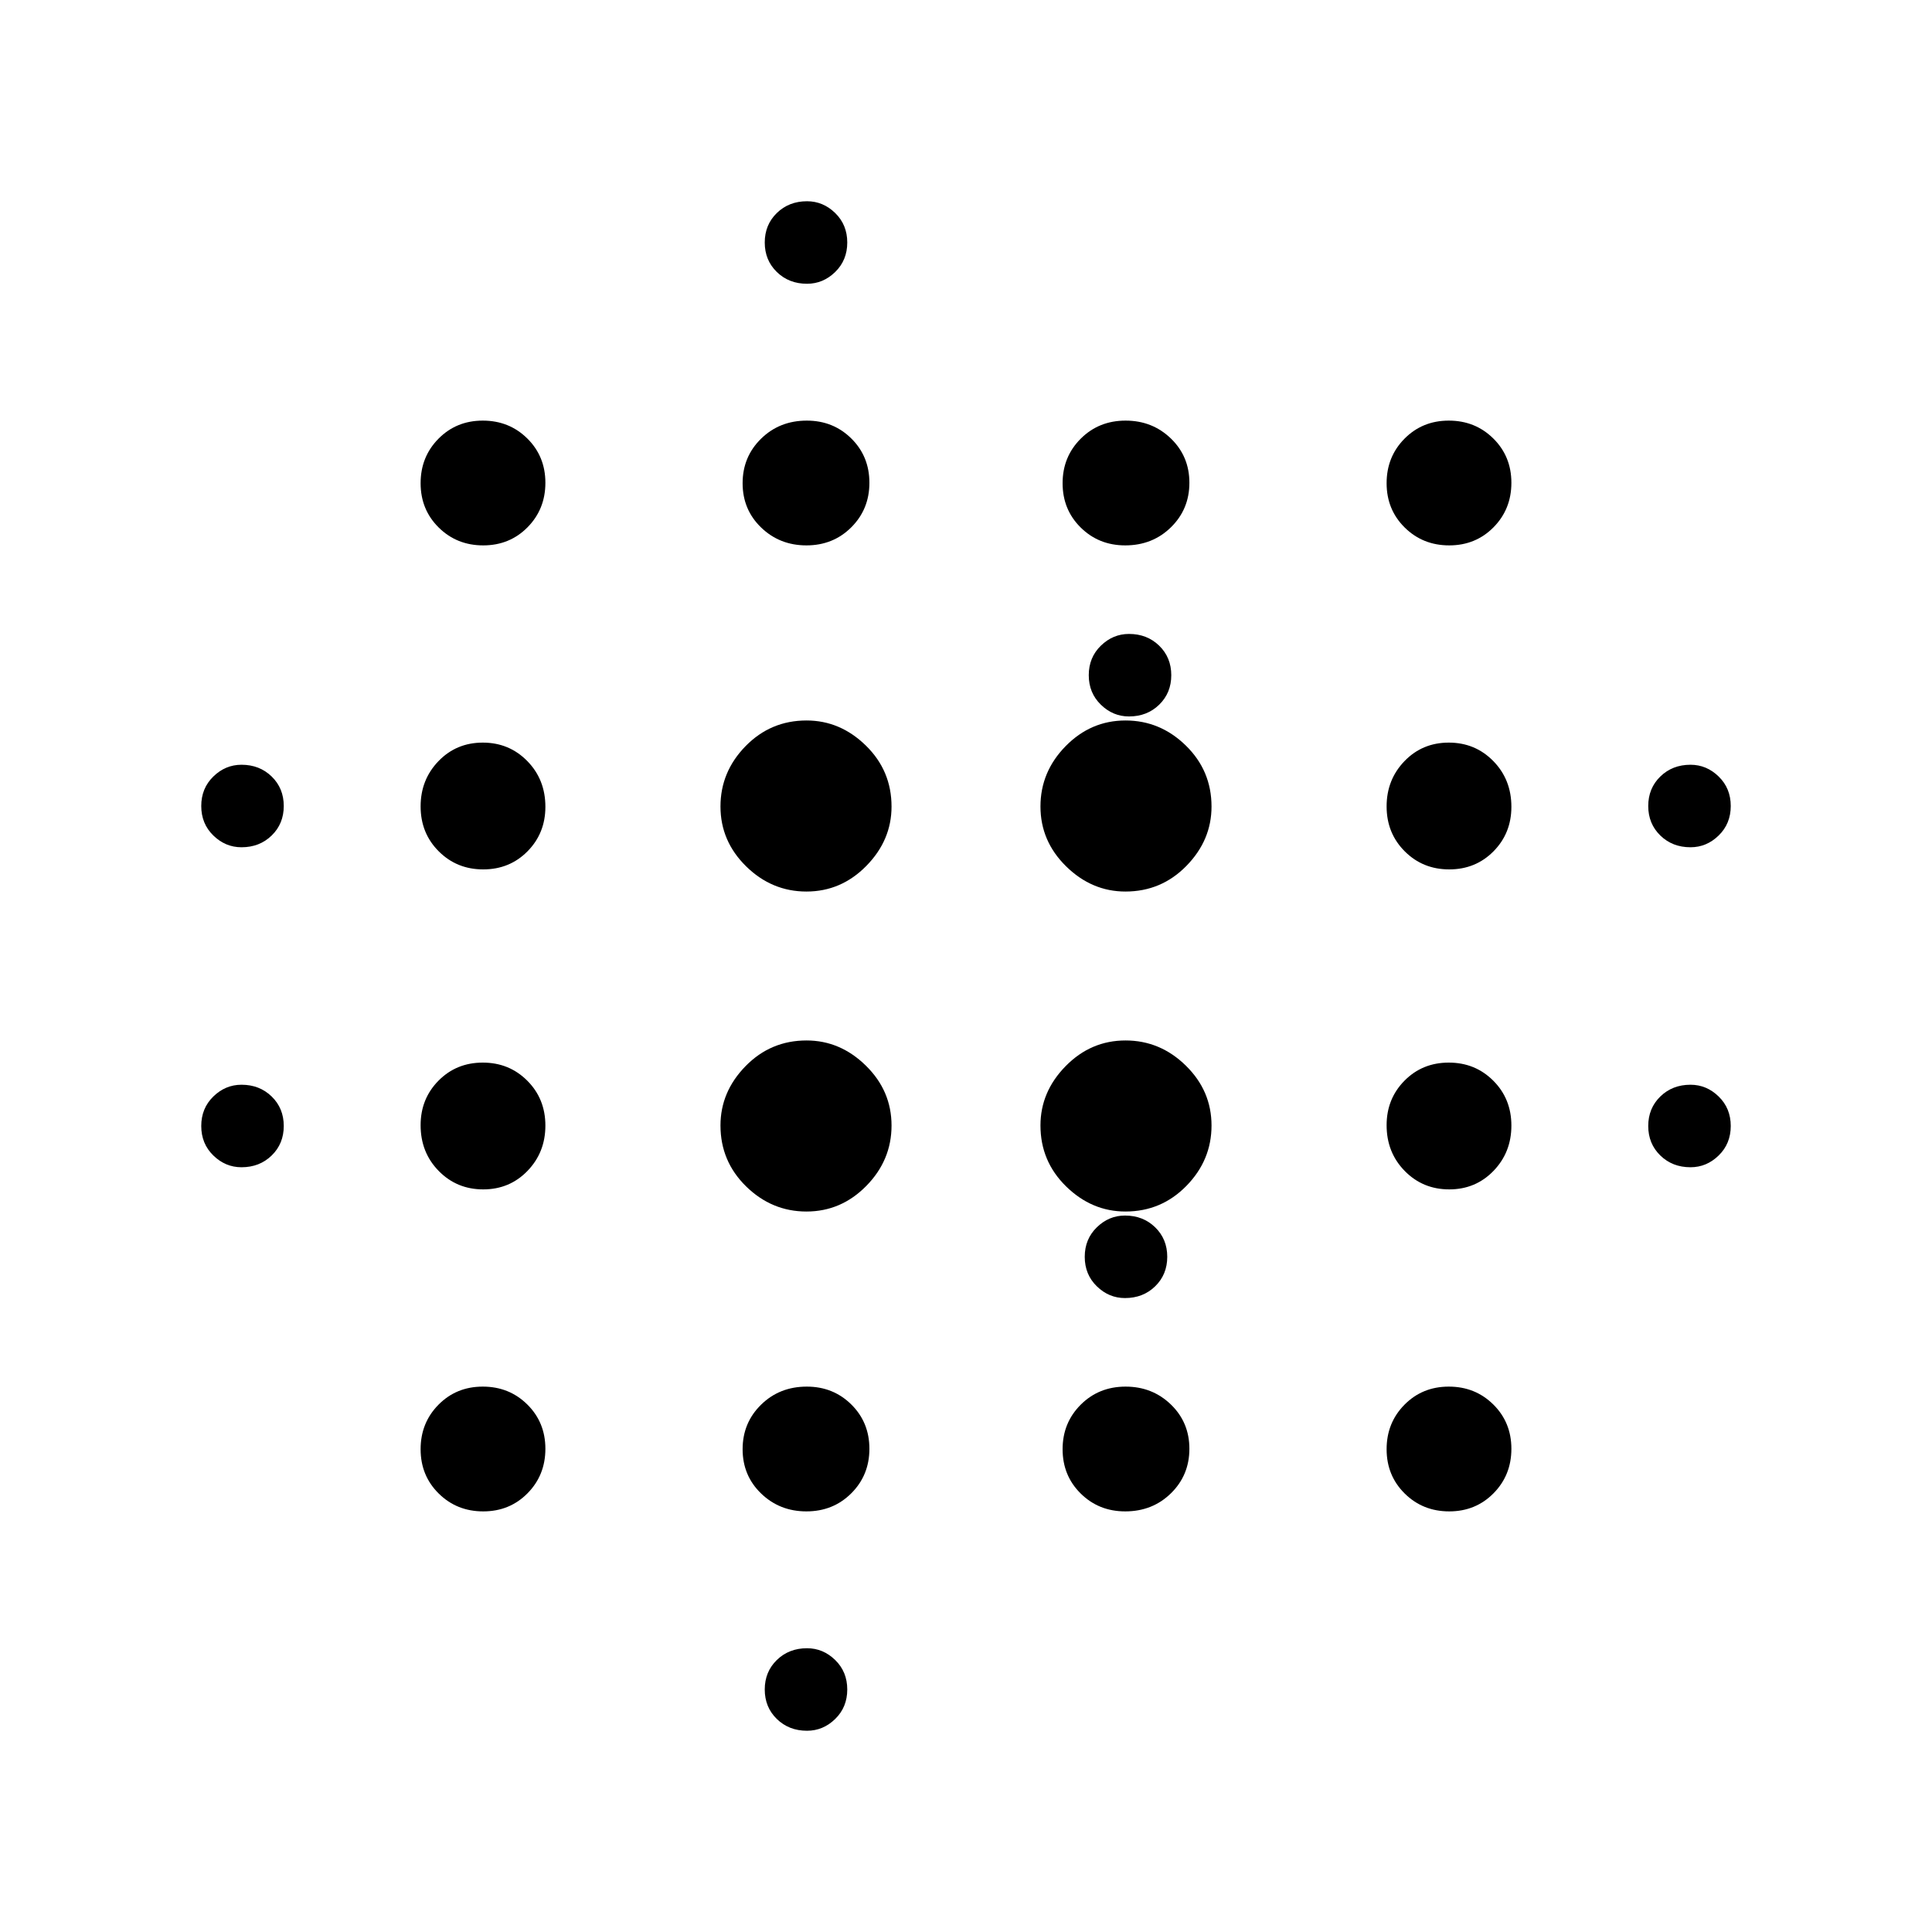 <svg xmlns="http://www.w3.org/2000/svg" width="48" height="48" viewBox="0 -960 960 960"><path d="M120-380q-8 0-14-5.85t-6-14.65q0-8.8 6-14.65t14-5.85q9 0 15 5.85t6 14.65q0 8.8-6 14.65T120-380Zm0-159q-8 0-14-5.85t-6-14.65q0-8.8 6-14.65t14-5.85q9 0 15 5.85t6 14.65q0 8.8-6 14.65T120-539Zm120.105 330q-13.13 0-22.118-8.882Q209-226.764 209-239.895q0-13.13 8.882-22.118Q226.764-271 239.895-271q13.13 0 22.118 8.882Q271-253.236 271-240.105q0 13.13-8.882 22.118Q253.236-209 240.105-209Zm0-160q-13.13 0-22.118-9.17Q209-387.339 209-400.895q0-13.13 8.882-22.118Q226.764-432 239.895-432q13.13 0 22.118 8.998 8.987 8.998 8.987 22.3 0 13.302-8.882 22.502t-22.013 9.2Zm0-159q-13.13 0-22.118-8.998-8.987-8.999-8.987-22.3 0-13.302 8.882-22.502t22.013-9.2q13.13 0 22.118 9.17Q271-572.66 271-559.105q0 13.13-8.882 22.117Q253.236-528 240.105-528Zm0-161q-13.13 0-22.118-8.882Q209-706.765 209-719.895q0-13.13 8.882-22.117Q226.764-751 239.895-751q13.13 0 22.118 8.882Q271-733.235 271-720.105q0 13.13-8.882 22.117Q253.236-689 240.105-689Zm160.63 331q-17.235 0-29.985-12.473T358-400.765q0-16.735 12.473-29.485T400.765-443q16.735 0 29.485 12.515Q443-417.971 443-400.735q0 17.235-12.515 29.985Q417.971-358 400.735-358Zm0-159q-17.235 0-29.985-12.515Q358-542.029 358-559.265q0-17.235 12.473-29.985T400.765-602q16.735 0 29.485 12.473T443-559.235q0 16.735-12.515 29.485Q417.971-517 400.735-517Zm-.033 308q-13.302 0-22.502-8.882t-9.2-22.013q0-13.13 9.17-22.118Q387.339-271 400.895-271q13.13 0 22.118 8.882Q432-253.236 432-240.105q0 13.13-8.998 22.118-8.998 8.987-22.3 8.987Zm0-480q-13.302 0-22.502-8.882-9.2-8.883-9.2-22.013 0-13.13 9.17-22.117Q387.339-751 400.895-751q13.13 0 22.118 8.882Q432-733.235 432-720.105q0 13.13-8.998 22.117-8.998 8.988-22.3 8.988ZM401-100q-9 0-15-5.85t-6-14.65q0-8.8 6-14.65t15-5.85q8 0 14 5.85t6 14.65q0 8.8-6 14.65T401-100Zm0-719q-9 0-15-5.85t-6-14.65q0-8.8 6-14.65t15-5.85q8 0 14 5.85t6 14.65q0 8.8-6 14.65T401-819Zm158.235 461q-16.735 0-29.485-12.473T517-400.765q0-16.735 12.515-29.485Q542.029-443 559.265-443q17.235 0 29.985 12.515Q602-417.971 602-400.735q0 17.235-12.473 29.985T559.235-358Zm0-159q-16.735 0-29.485-12.515Q517-542.029 517-559.265q0-17.235 12.515-29.985Q542.029-602 559.265-602q17.235 0 29.985 12.473T602-559.235q0 16.735-12.473 29.485T559.235-517Zm-.13 308q-13.13 0-22.117-8.882Q528-226.764 528-239.895q0-13.13 8.998-22.118 8.999-8.987 22.3-8.987 13.302 0 22.502 8.882t9.2 22.013q0 13.13-9.17 22.118Q572.66-209 559.105-209Zm0-480q-13.13 0-22.117-8.882Q528-706.765 528-719.895q0-13.13 8.998-22.117 8.999-8.988 22.3-8.988 13.302 0 22.502 8.882 9.2 8.883 9.2 22.013 0 13.13-9.17 22.117Q572.66-689 559.105-689ZM559-315q-8 0-14-5.85t-6-14.65q0-8.8 6-14.65t14-5.85q9 0 15 5.85t6 14.65q0 8.8-6 14.65T559-315Zm2-289q-8 0-14-5.85t-6-14.65q0-8.8 6-14.65t14-5.85q9 0 15 5.85t6 14.65q0 8.8-6 14.65T561-604Zm159.105 395q-13.13 0-22.117-8.882Q689-226.764 689-239.895q0-13.13 8.882-22.118Q706.765-271 719.895-271q13.13 0 22.117 8.882Q751-253.236 751-240.105q0 13.13-8.882 22.118Q733.235-209 720.105-209Zm0-160q-13.13 0-22.117-9.17Q689-387.339 689-400.895q0-13.13 8.882-22.118Q706.765-432 719.895-432q13.13 0 22.117 8.998 8.988 8.998 8.988 22.3 0 13.302-8.882 22.502-8.883 9.2-22.013 9.2Zm0-159q-13.13 0-22.117-8.998-8.988-8.999-8.988-22.3 0-13.302 8.882-22.502 8.883-9.2 22.013-9.2 13.13 0 22.117 9.17Q751-572.66 751-559.105q0 13.13-8.882 22.117Q733.235-528 720.105-528Zm0-161q-13.13 0-22.117-8.882Q689-706.765 689-719.895q0-13.13 8.882-22.117Q706.765-751 719.895-751q13.13 0 22.117 8.882Q751-733.235 751-720.105q0 13.13-8.882 22.117Q733.235-689 720.105-689ZM840-380q-9 0-15-5.85t-6-14.65q0-8.8 6-14.65t15-5.85q8 0 14 5.85t6 14.65q0 8.8-6 14.65T840-380Zm0-159q-9 0-15-5.85t-6-14.65q0-8.8 6-14.65t15-5.85q8 0 14 5.85t6 14.65q0 8.8-6 14.65T840-539Z"/></svg>